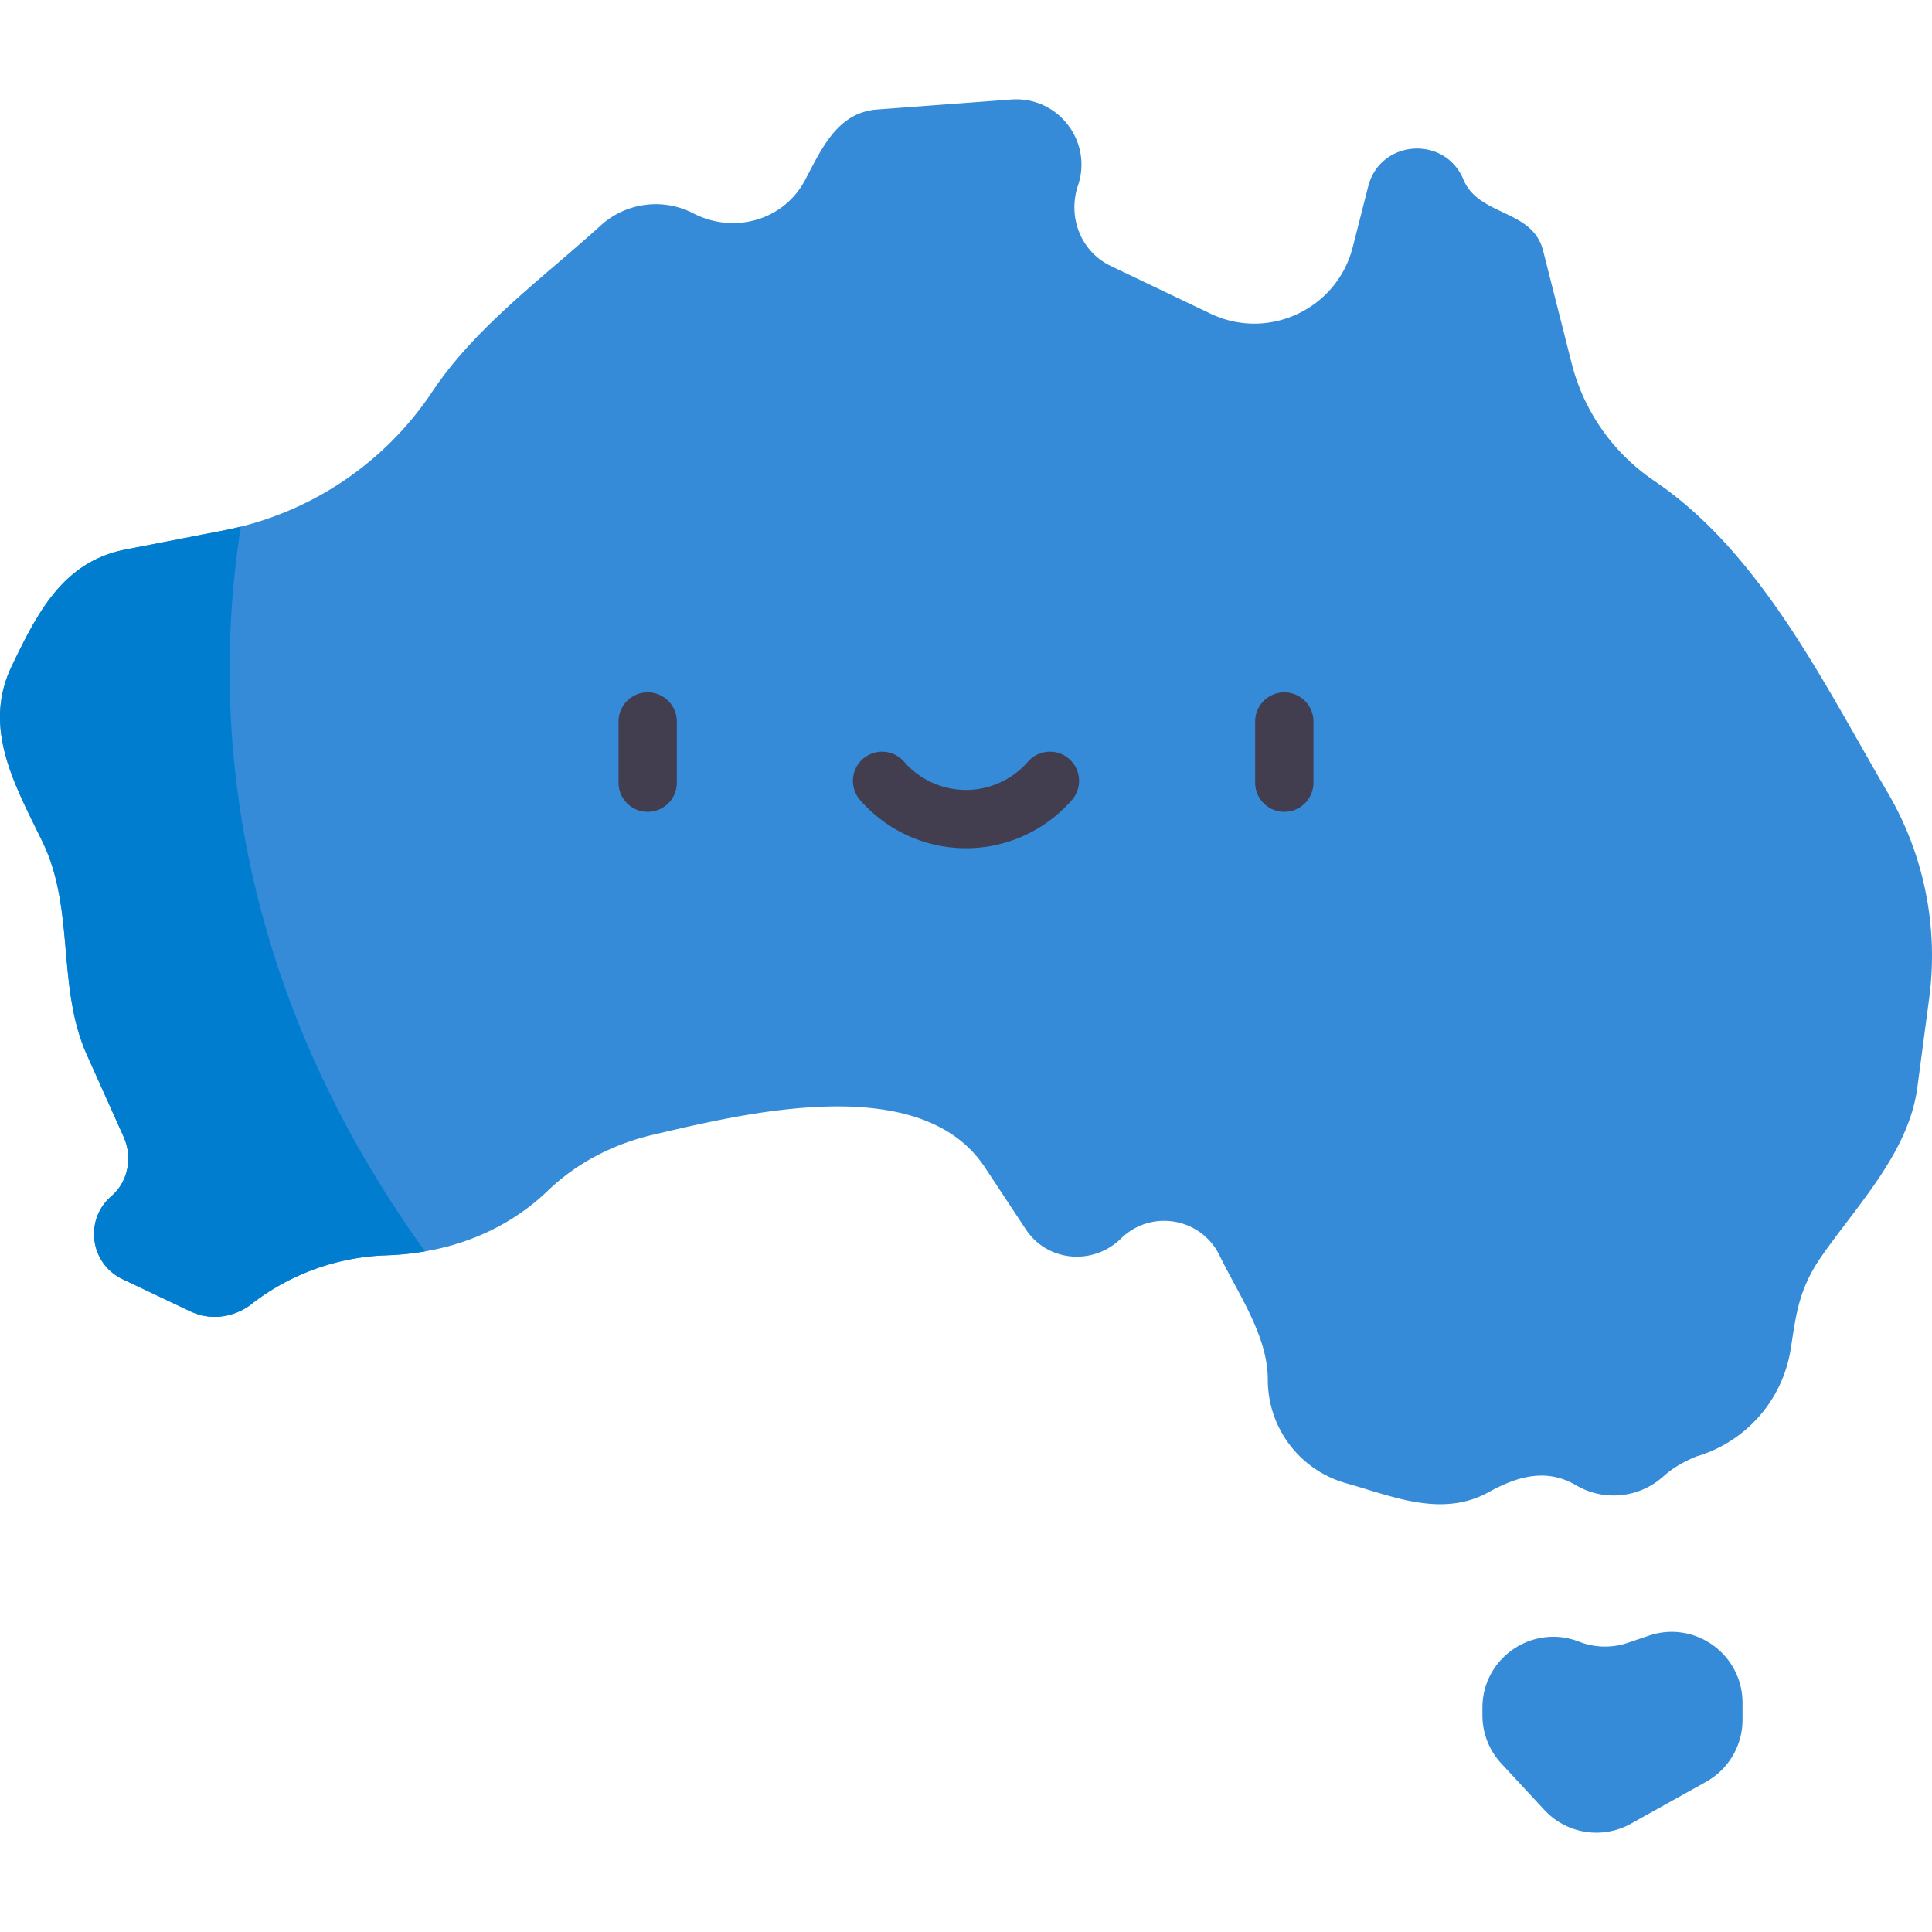 <svg viewBox="0 0 497 497">
  <path
    d="M485.632 203.943c-16.19-27.658-32.695-61.757-60.076-80.239a51.865 51.865 0 01-21.261-30.262l-7.335-28.954c-2.727-10.766-16.534-8.764-20.514-18.327-4.794-11.465-21.42-10.241-24.484 1.803l-3.967 15.596c-4.064 15.974-21.722 24.24-36.592 17.128l-25.658-12.271c-7.74-3.702-11.155-12.604-8.427-20.738 3.81-11.361-5.187-22.973-17.173-22.081l-34.54 2.572c-10.241.763-14.332 10.278-18.535 18.199-5.503 10.371-18.287 13.915-28.711 8.513a21.025 21.025 0 00-23.813 3.112c-14.831 13.483-32.139 25.961-43.355 42.784a83.539 83.539 0 01-53.584 35.667l-25.295 4.912c-16.204 3.146-22.784 16.506-29.285 29.99-7.738 16.049.997 30.919 7.946 45.297 8.389 17.358 3.54 37.231 11.408 54.782l9.411 20.994c2.349 5.239 1.212 11.536-3.138 15.284-7.047 6.073-5.516 17.379 2.881 21.364l17.277 8.199c8.938 4.242 16.067-1.905 15.961-1.863a59.763 59.763 0 0134.599-12.475c15.588-.52 30.234-5.755 41.619-16.679 7.472-7.17 16.891-11.98 26.975-14.332 23.062-5.379 68.767-16.802 85.388 8.371l10.52 15.933c5.558 8.418 17.324 9.424 24.526 2.36 7.718-7.57 20.617-5.347 25.339 4.413 4.784 9.886 12.401 20.604 12.401 31.962a27.627 27.627 0 0020.147 26.595c12.103 3.404 24.645 8.947 36.716 2.272 7.255-4.012 14.762-6.258 22.463-1.731a19.074 19.074 0 0022.404-2.277c2.555-2.299 5.28-3.787 8.523-5.152a34.387 34.387 0 0024.269-27.661c1.375-8.768 1.983-15.29 7.946-23.853 9.247-13.277 22.389-26.714 24.623-43.395l3.048-22.998a82.963 82.963 0 00-10.647-52.814zM424.151 420.774l-5.408 1.837a18.241 18.241 0 01-12.512-.285c-11.962-4.681-24.886 4.14-24.886 16.985v1.945a18.24 18.24 0 004.862 12.398l11.08 11.955a18.24 18.24 0 0022.257 3.533l19.352-10.786a18.239 18.239 0 009.359-15.932v-4.38c.001-12.492-12.275-21.287-24.104-17.27z"
    fill="#358bd8" />
  <path
    d="M166.615 208.842a7.5 7.5 0 01-7.5-7.5v-15.735a7.5 7.5 0 0115 0v15.735a7.5 7.5 0 01-7.5 7.5zM330.385 208.842a7.5 7.5 0 01-7.5-7.5v-15.735a7.5 7.5 0 0115 0v15.735a7.5 7.5 0 01-7.5 7.5zM248.5 218.208a36.132 36.132 0 01-27.243-12.408 7.5 7.5 0 0111.309-9.855c4.022 4.616 9.83 7.263 15.934 7.263s11.912-2.647 15.934-7.263a7.5 7.5 0 0111.309 9.855 36.132 36.132 0 01-27.243 12.408z"
    fill="#423e4f" />
  <path
    d="M64.773 335.404a59.77 59.77 0 0134.599-12.475 72.7 72.7 0 009.959-1.024C55.868 247.706 55.4 176.809 61.954 135.474c-1.438.36-2.886.688-4.348.972l-25.295 4.912c-16.204 3.146-22.784 16.506-29.285 29.99-7.738 16.049.997 30.919 7.946 45.297 8.389 17.358 3.54 37.231 11.408 54.782l9.411 20.994c2.349 5.239 1.212 11.536-3.138 15.284-7.047 6.073-5.516 17.379 2.881 21.364l17.277 8.199c8.938 4.241 16.067-1.906 15.962-1.864z"
    fill="#007dcf" /></svg>

